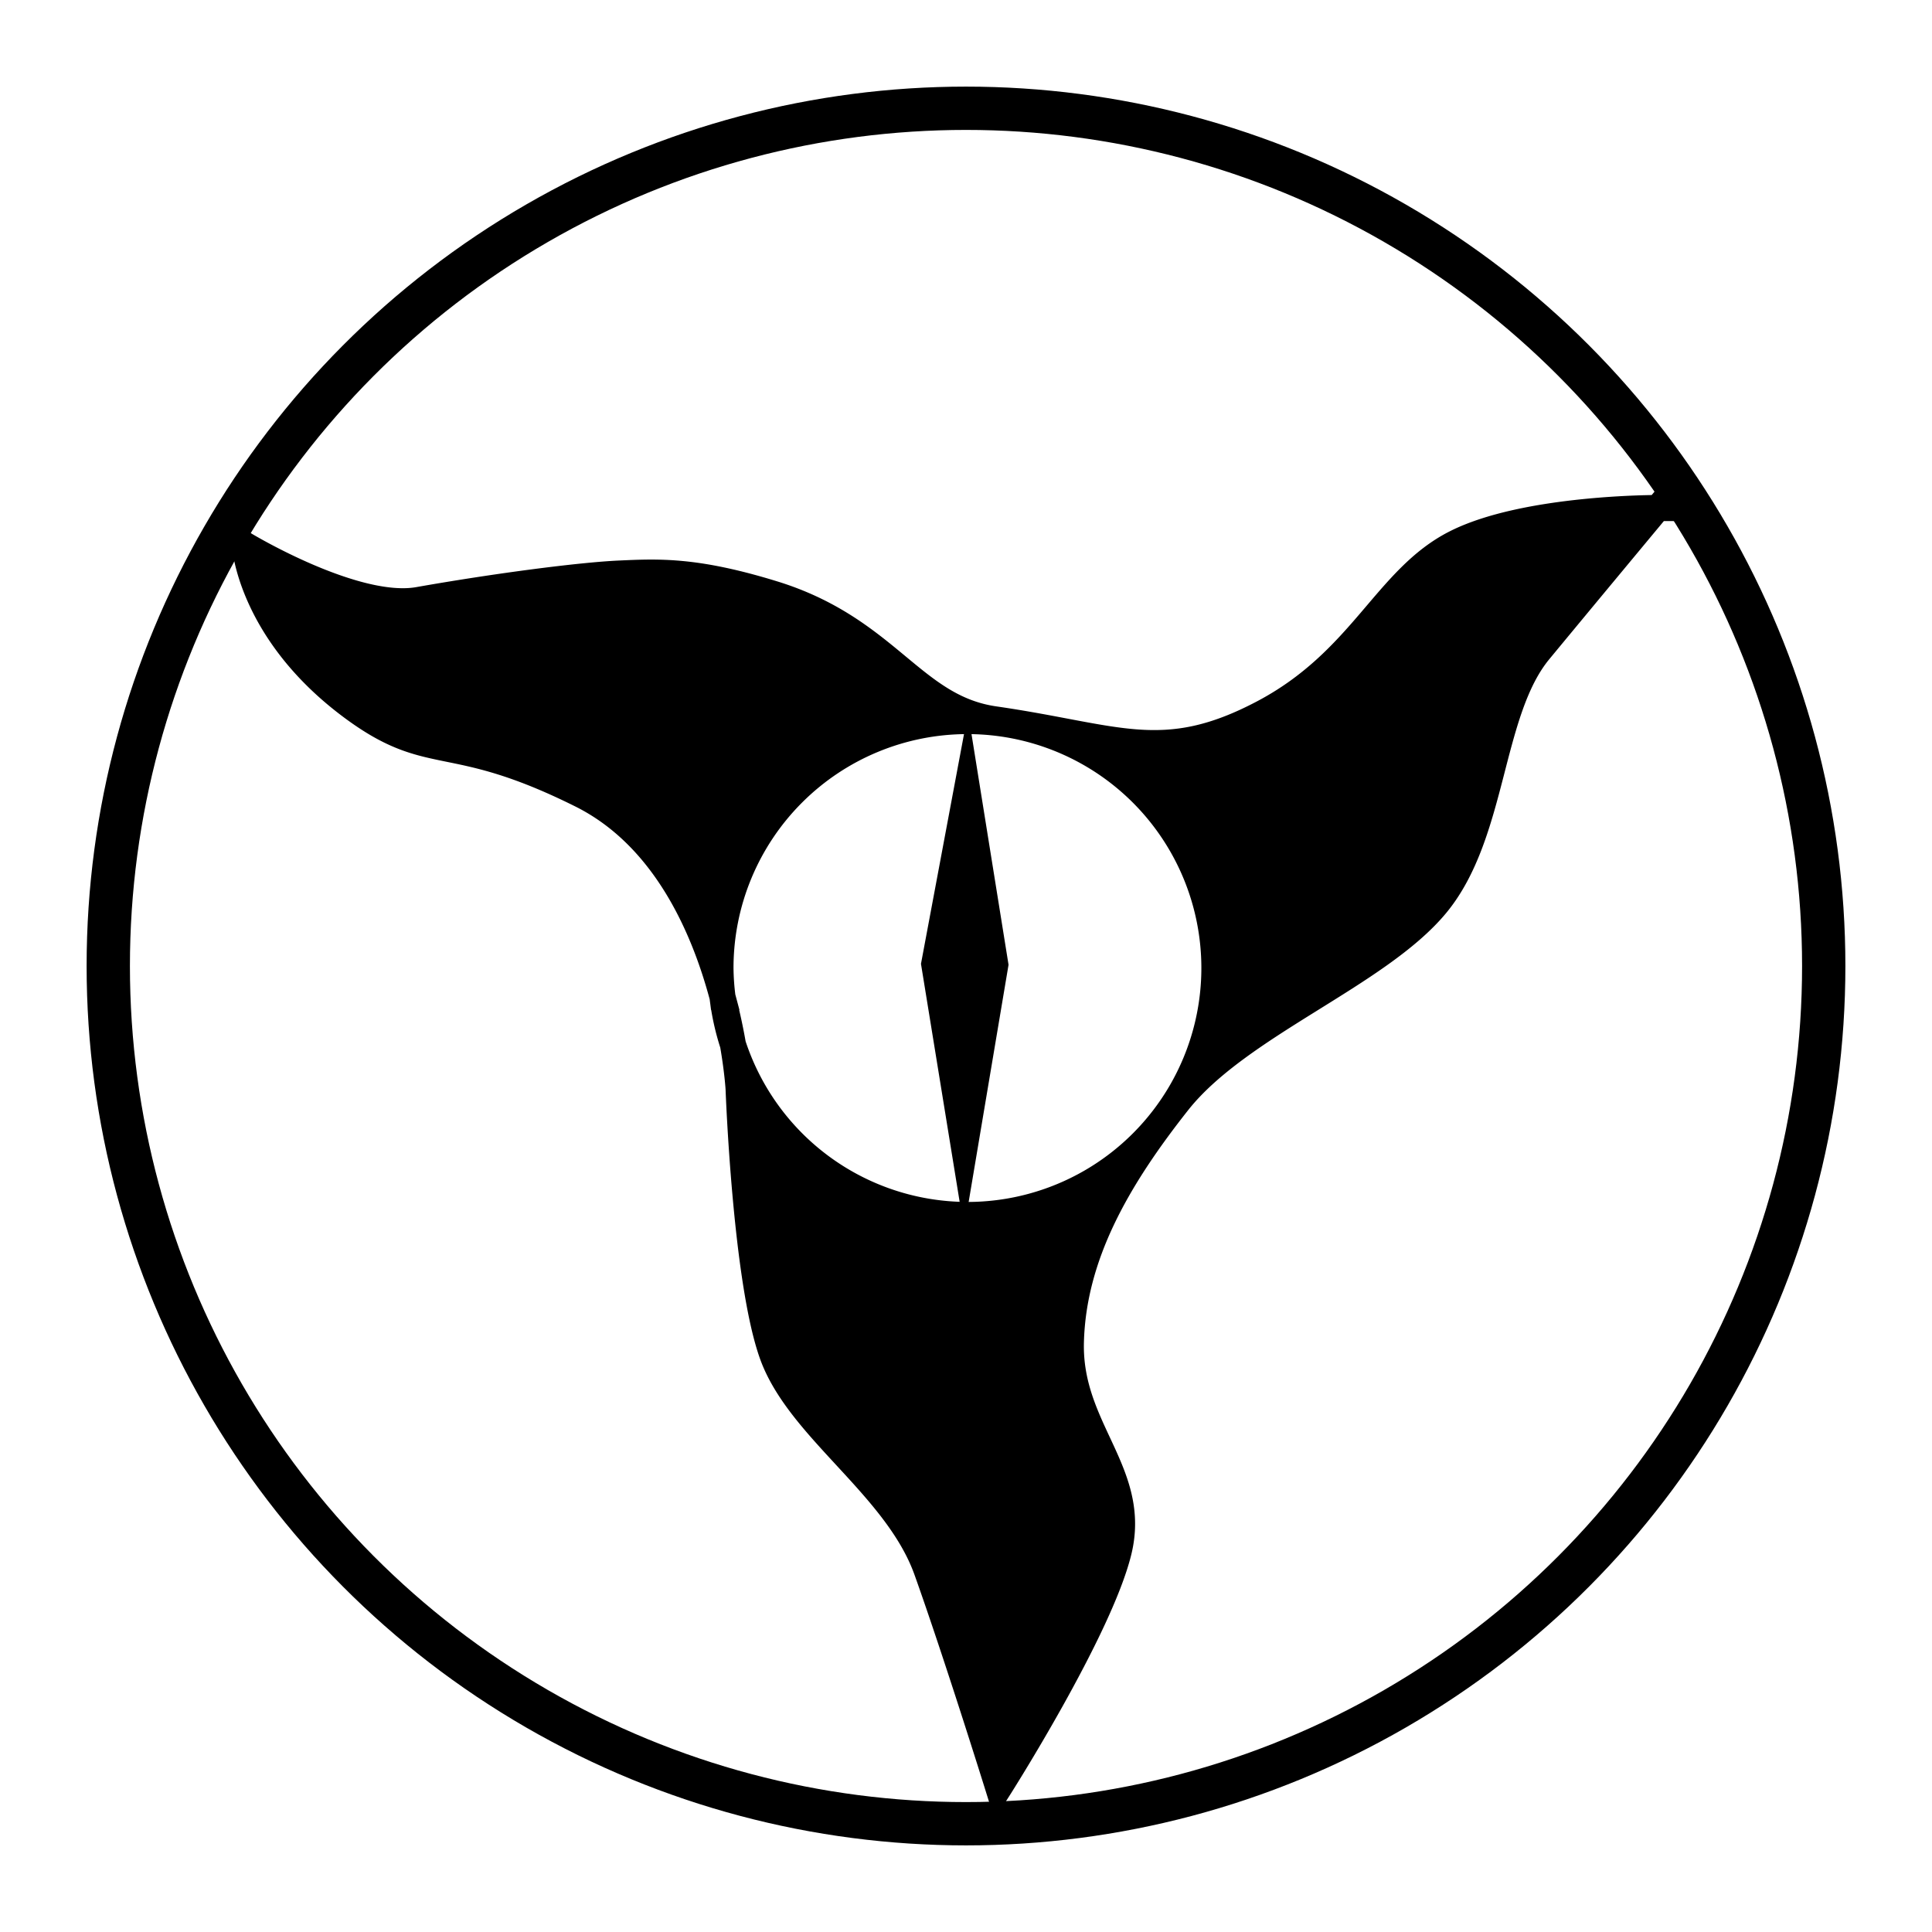 <?xml version="1.0" encoding="UTF-8" standalone="no"?>
<!-- Created with Inkscape (http://www.inkscape.org/) -->

<svg
   xmlns:dc="http://purl.org/dc/elements/1.1/"
   xmlns:cc="http://creativecommons.org/ns#"
   xmlns:rdf="http://www.w3.org/1999/02/22-rdf-syntax-ns#"
   xmlns:svg="http://www.w3.org/2000/svg"
   xmlns="http://www.w3.org/2000/svg"
   xmlns:sodipodi="http://sodipodi.sourceforge.net/DTD/sodipodi-0.dtd"
   xmlns:inkscape="http://www.inkscape.org/namespaces/inkscape"
   width="223.06mm"
   height="223.06mm"
   viewBox="0 0 223.06 223.06"
   version="1.1"
   id="svg8"
   inkscape:version="0.92.4 (5da689c313, 2019-01-14)"
   sodipodi:docname="scionus.svg"
   inkscape:export-filename="E:\Mega\dnd\wiki\campaign2\res\scionus.png"
   inkscape:export-xdpi="96"
   inkscape:export-ydpi="96">
  <defs
     id="defs2" />
  <sodipodi:namedview
     id="base"
     pagecolor="#ffffff"
     bordercolor="#666666"
     borderopacity="1.0"
     inkscape:pageopacity="1"
     inkscape:pageshadow="2"
     inkscape:zoom="0.49497475"
     inkscape:cx="98.71387"
     inkscape:cy="318.35735"
     inkscape:document-units="mm"
     inkscape:current-layer="layer3"
     showgrid="false"
     inkscape:window-width="1920"
     inkscape:window-height="1017"
     inkscape:window-x="1912"
     inkscape:window-y="-8"
     inkscape:window-maximized="1"
     fit-margin-top="10"
     fit-margin-right="10"
     fit-margin-bottom="10"
     fit-margin-left="10" />
  <g
     inkscape:label="Background"
     inkscape:groupmode="layer"
     id="layer1"
     transform="translate(6.53,-36.97)">
    <circle
       style="fill:none;stroke:#000000;stroke-width:3;stroke-miterlimit:4;stroke-dasharray:none;stroke-opacity:1"
       id="path4538"
       cx="105"
       cy="148.5"
       r="0" />
  </g>
  <g
     inkscape:groupmode="layer"
     id="layer5"
     inkscape:label="Tentacles"
     style="display:inline"
     transform="translate(6.53,-36.97)">
    <path
       style="fill:#000000;fill-opacity:1;stroke:#000000;stroke-width:11.339;stroke-linecap:butt;stroke-linejoin:miter;stroke-miterlimit:4;stroke-dasharray:none;stroke-opacity:1"
       d="m 697.633,360.846 c 0,0 -57.478,-0.233 -88.055,15.193 -30.576,15.426 -40.718,51.345 -84.117,74.156 -43.4,22.811 -63.323,10.395 -116.783,2.695 -35.855,-5.164 -46.507,-39.342 -96.553,-54.723 -33.592,-10.324 -49.585,-9.56 -66.83,-8.781 -16.937,0.764 -53.254,5.442 -87.637,11.512 -27.696,4.889 -75.639,-24.062 -75.639,-24.062 0,0 2.256,37.161 45.477,69.877 35.801,27.1 43.024,10.152 101.059,39.096 36.274,18.091 53.487,57.628 61.584,88.039 a 107.587,107.587 0 0 1 -0.875,-12.588 A 107.587,107.587 0 0 1 396.85,453.674 107.587,107.587 0 0 1 504.438,561.26 107.587,107.587 0 0 1 396.85,668.846 107.587,107.587 0 0 1 294.684,594.551 c 2.03,11.724 2.459,19.396 2.459,19.396 0,0 3.016,82.996 14.662,115.605 11.646,32.609 54.27,57.602 67.338,94.193 13.068,36.591 31.275,95.051 31.275,95.051 0,0 43.863,-68.888 52.314,-103.32 8.451,-34.432 -21.738,-53.464 -20.799,-91.15 0.939,-37.686 20.164,-71.151 46.639,-104.664 26.475,-33.514 87.151,-55.31 112.545,-86.051 25.394,-30.74 22.892,-83.908 44.871,-110.514 21.979,-26.606 51.645,-62.252 51.645,-62.252 z M 294.684,594.551 c -1.038,-5.996 -2.513,-13.07 -4.545,-20.703 a 107.587,107.587 0 0 0 4.545,20.703 z"
       transform="scale(0.265)"
       id="path4550"
       inkscape:connector-curvature="0" />
  </g>
  <g
     inkscape:groupmode="layer"
     id="layer3"
     inkscape:label="Surrounding Circle"
     transform="translate(6.53,-36.97)">
    <circle
       style="fill:none;stroke:#000000;stroke-width:5;stroke-miterlimit:4;stroke-dasharray:none;stroke-opacity:1"
       id="path815"
       cx="105"
       cy="148.5"
       r="99.03" />
  </g>
  <g
     inkscape:groupmode="layer"
     id="layer4"
     inkscape:label="Iris"
     transform="translate(6.53,-36.97)">
    <path
       transform="matrix(0.172,0.985,-0.172,0.985,0,0)"
       style="fill:#000000;fill-opacity:1;stroke:#000000;stroke-width:3.434;stroke-miterlimit:4;stroke-dasharray:none;stroke-opacity:1"
       d="m 368.1,-243.602 25.034,1.048 0.505,26.983 -26.488,-0.949 z"
       id="rect4548"
       inkscape:connector-curvature="0"
       sodipodi:nodetypes="ccccc" />
  </g>
  <g
     inkscape:groupmode="layer"
     id="layer2"
     inkscape:label="Eye Shape"
     transform="translate(6.53,-36.97)" />
</svg>
